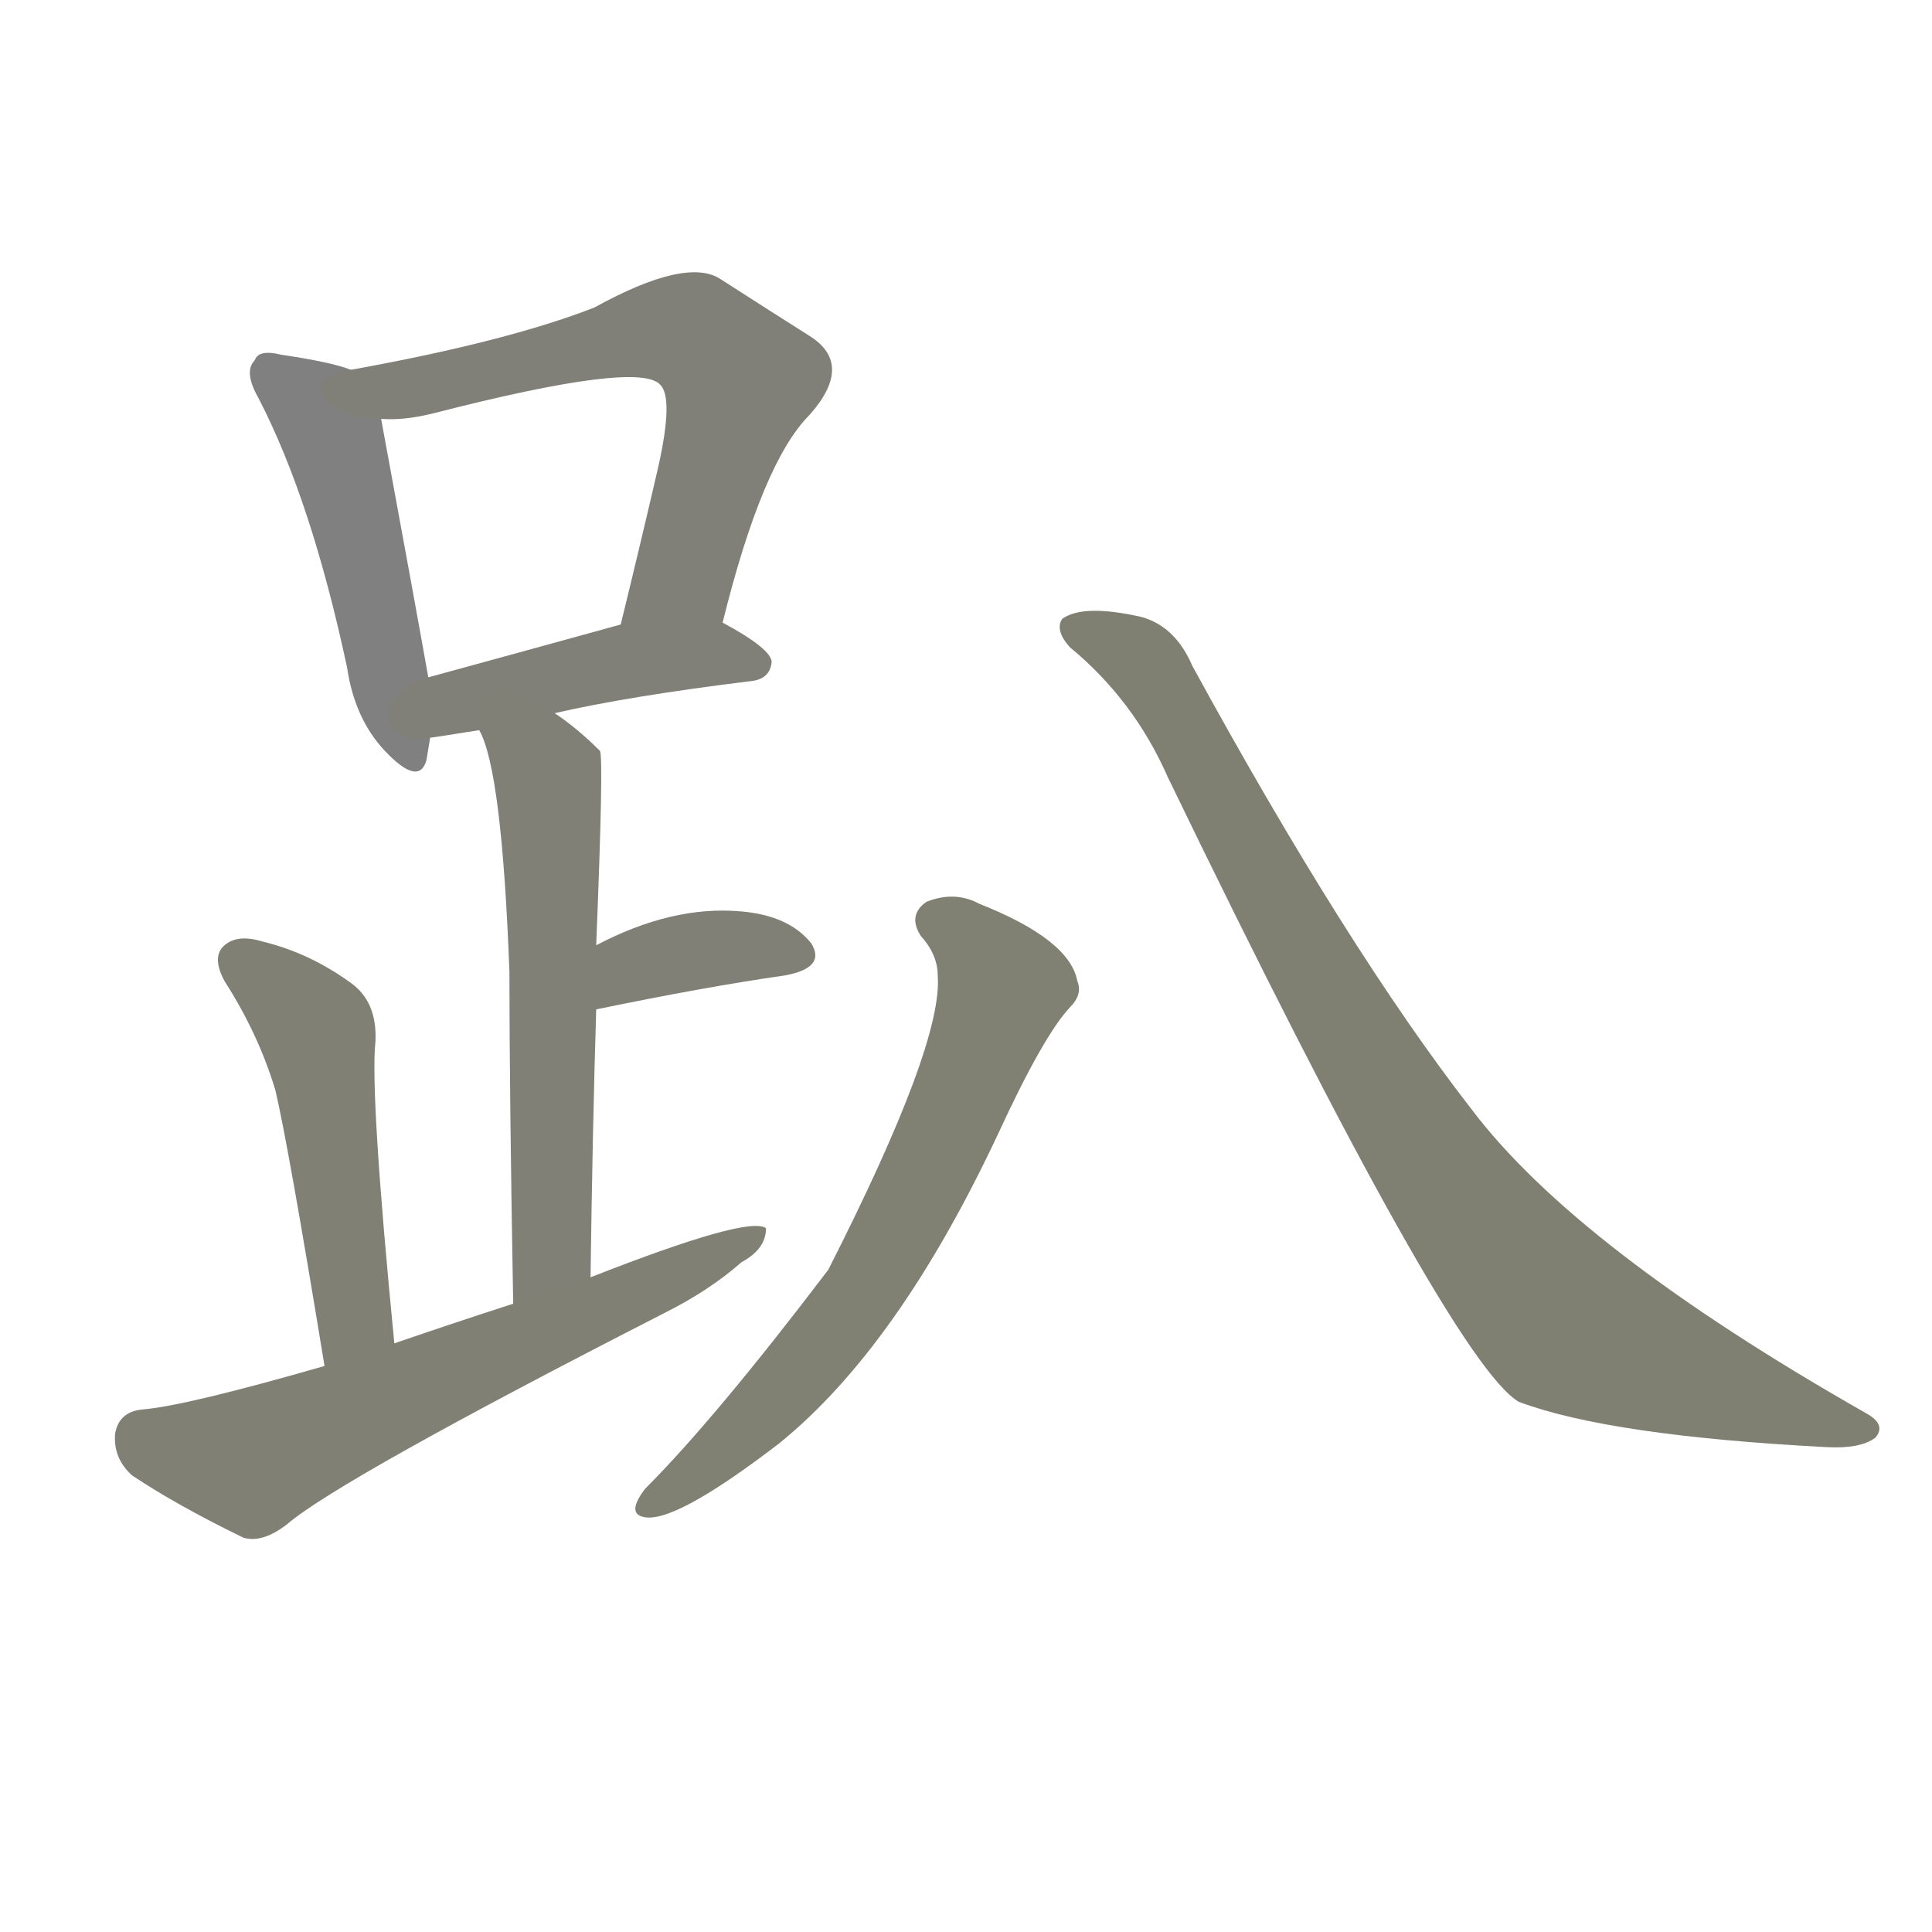 <svg version="1.1" viewBox="0 0 1024 1024" xmlns="http://www.w3.org/2000/svg">
  
  <g transform="scale(1, -1) translate(0, -900)">
    <style type="text/css">
        .stroke1 {fill: #808080;}
        .stroke2 {fill: #808079;}
        .stroke3 {fill: #808078;}
        .stroke4 {fill: #808077;}
        .stroke5 {fill: #808076;}
        .stroke6 {fill: #808075;}
        .stroke7 {fill: #808074;}
        .stroke8 {fill: #808073;}
        .stroke9 {fill: #808072;}
        .stroke10 {fill: #808071;}
        .stroke11 {fill: #808070;}
        .stroke12 {fill: #808069;}
        .stroke13 {fill: #808068;}
        .stroke14 {fill: #808067;}
        .stroke15 {fill: #808066;}
        .stroke16 {fill: #808065;}
        .stroke17 {fill: #808064;}
        .stroke18 {fill: #808063;}
        .stroke19 {fill: #808062;}
        .stroke20 {fill: #808061;}
        text {
            font-family: Helvetica;
            font-size: 50px;
            fill: #808060;
            paint-order: stroke;
            stroke: #000000;
            stroke-width: 4px;
            stroke-linecap: butt;
            stroke-linejoin: miter;
            font-weight: 800;
        }
    </style>

    <path d="M 186 704 Q 176 708 149 712 Q 137 715 135 709 Q 129 703 137 689 Q 165 635 184 546 Q 188 519 204 502 Q 222 483 226 497 Q 227 503 228 509 L 227 541 Q 221 575 202 678 C 198 700 198 700 186 704 Z" class="stroke1"/>
    <path d="M 383 570 Q 404 655 429 680 Q 453 707 429 722 Q 410 734 382 752 Q 364 764 315 737 Q 269 719 186 704 C 156 699 172 678 202 678 Q 214 677 230 681 Q 339 709 350 696 Q 357 689 349 653 Q 340 614 329 569 C 322 540 376 541 383 570 Z" class="stroke2"/>
    <path d="M 294 522 Q 333 531 398 539 Q 408 540 409 549 Q 409 556 383 570 C 366 579 358 577 329 569 Q 271 553 227 541 C 198 533 198 505 228 509 Q 229 509 254 513 L 294 522 Z" class="stroke3"/>
    <path d="M 313 223 Q 314 299 316 365 L 316 399 Q 320 498 318 502 Q 306 514 294 522 C 270 540 243 541 254 513 Q 266 492 270 385 Q 270 322 272 209 C 273 179 313 193 313 223 Z" class="stroke4"/>
    <path d="M 316 365 Q 374 377 416 383 Q 438 387 430 400 Q 418 415 392 417 Q 356 420 316 399 C 289 385 287 359 316 365 Z" class="stroke5"/>
    <path d="M 209 188 Q 196 321 199 348 Q 200 369 186 379 Q 164 395 139 401 Q 126 405 119 399 Q 112 393 119 380 Q 137 352 146 322 Q 153 292 172 176 C 177 146 212 158 209 188 Z" class="stroke6"/>
    <path d="M 172 176 Q 99 155 76 153 Q 63 152 61 140 Q 60 127 70 118 Q 94 102 129 85 Q 139 82 152 92 Q 180 116 352 204 Q 376 216 393 231 Q 406 238 406 249 Q 397 256 313 223 L 272 209 Q 241 199 209 188 L 172 176 Z" class="stroke7"/>
    <path d="M 488 404 Q 497 394 497 383 Q 500 347 439 227 Q 379 148 342 111 Q 332 98 341 96 Q 357 92 413 135 Q 476 186 529 299 Q 553 351 567 366 Q 574 373 571 380 Q 567 402 519 421 Q 506 428 491 422 Q 481 415 488 404 Z" class="stroke8"/>
    <path d="M 567 557 Q 601 529 619 488 Q 769 178 805 157 Q 853 139 968 133 Q 986 132 994 138 Q 1000 145 989 151 Q 836 238 780 312 Q 714 397 632 547 Q 623 568 605 573 Q 574 580 563 572 Q 559 566 567 557 Z" class="stroke9"/>
    
    
    
    
    
    
    
    
    </g>
</svg>